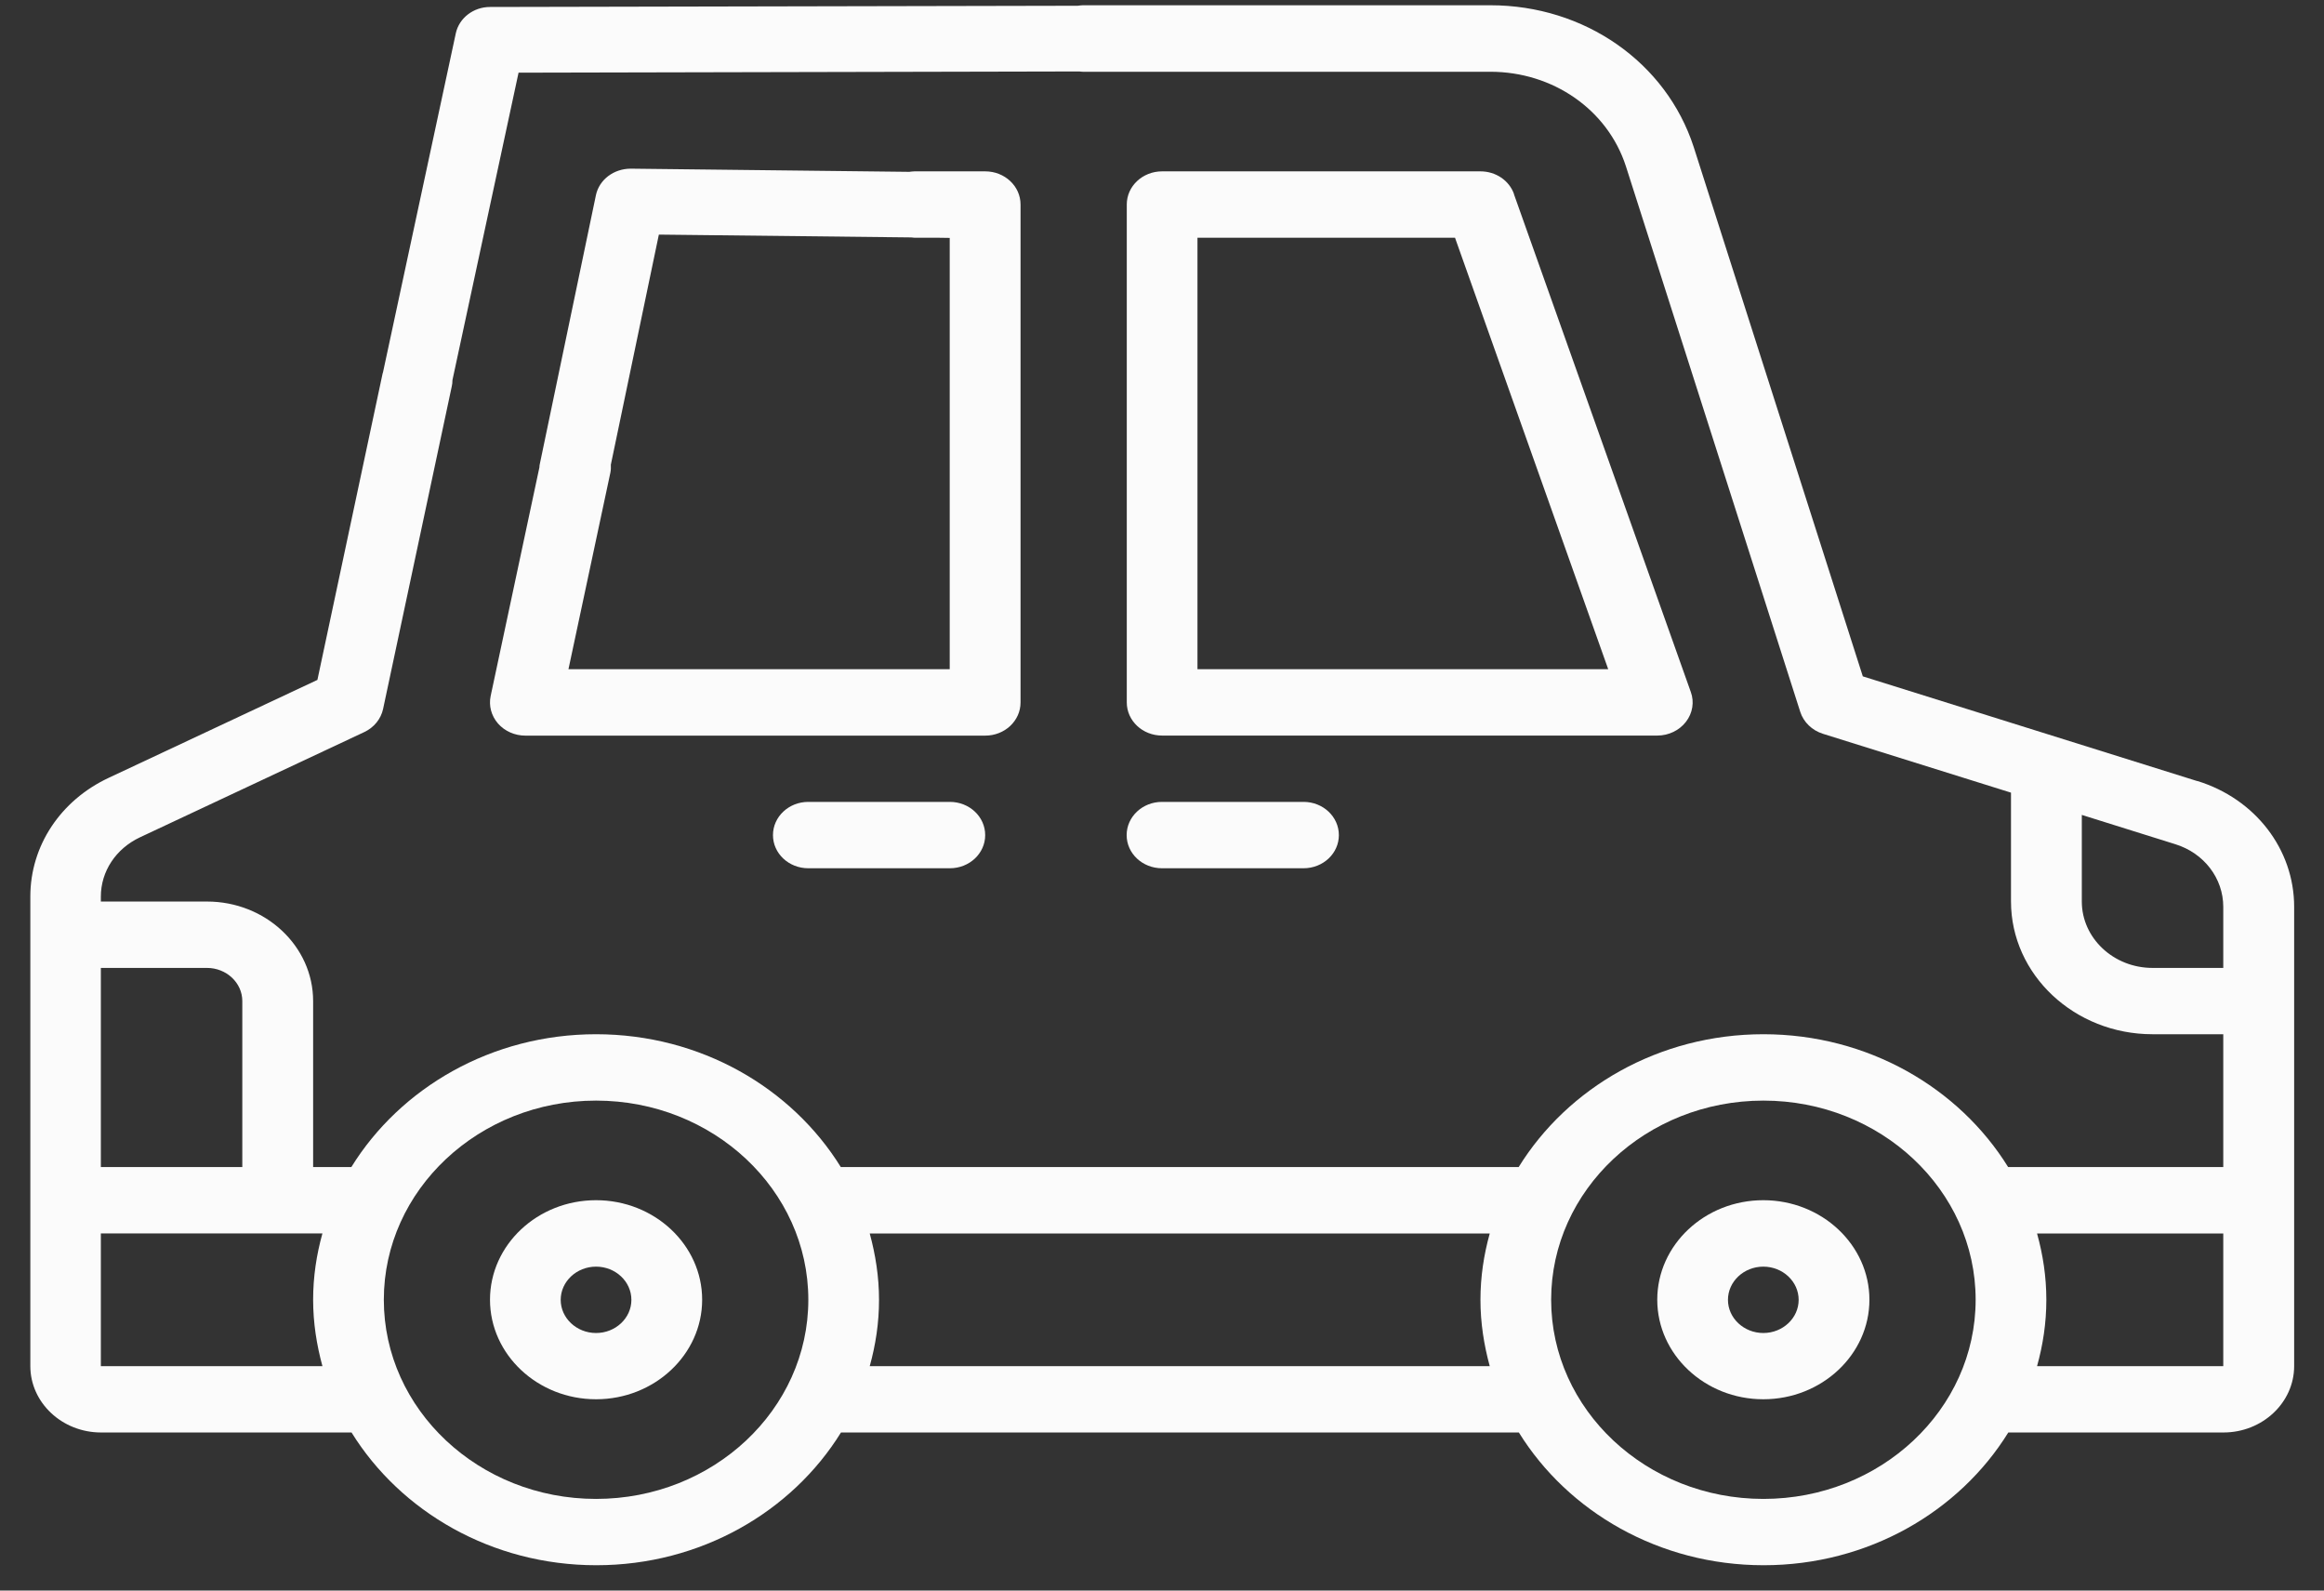 <svg width="38" height="26" viewBox="0 0 38 26" fill="none" xmlns="http://www.w3.org/2000/svg">
<rect x="0" y="0" width="38" height="26" fill="#333333" stroke="none"/>
<g clip-path="url(#clip0_301_503)">
<path d="M35.928 12.768L30.459 11.056L27.694 2.403C27.244 1.018 25.908 0.086 24.37 0.086H17.707C17.679 0.086 17.651 0.091 17.623 0.094L8.012 0.114C7.741 0.114 7.507 0.295 7.453 0.544L6.263 6.084C6.263 6.084 6.258 6.098 6.256 6.106L5.19 11.114L1.777 12.715C0.988 13.084 0.496 13.828 0.496 14.654V22.331C0.496 22.928 1.015 23.416 1.652 23.416H5.748C6.55 24.71 8.041 25.586 9.75 25.586C11.458 25.586 12.949 24.712 13.751 23.416H24.835C25.637 24.71 27.128 25.586 28.837 25.586C30.545 25.586 32.036 24.712 32.838 23.416H36.356C36.993 23.416 37.512 22.928 37.512 22.331V14.823C37.512 13.883 36.875 13.058 35.931 12.767L35.928 12.768ZM1.649 15.822H3.384C3.702 15.822 3.962 16.065 3.962 16.364V19.077H1.649V15.822ZM5.272 22.332H1.649V20.162H5.272C5.175 20.509 5.12 20.871 5.12 21.246C5.12 21.622 5.177 21.983 5.272 22.331V22.332ZM9.746 24.502C7.832 24.502 6.276 23.042 6.276 21.246C6.276 19.451 7.832 17.991 9.746 17.991C11.661 17.991 13.217 19.451 13.217 21.246C13.217 23.042 11.661 24.502 9.746 24.502ZM24.359 22.332H14.221C14.318 21.985 14.373 21.623 14.373 21.248C14.373 20.872 14.316 20.511 14.221 20.163H24.359C24.262 20.511 24.207 20.872 24.207 21.248C24.207 21.623 24.264 21.985 24.359 22.332ZM28.834 24.502C26.919 24.502 25.363 23.042 25.363 21.246C25.363 19.451 26.919 17.991 28.834 17.991C30.748 17.991 32.304 19.451 32.304 21.246C32.304 23.042 30.748 24.502 28.834 24.502ZM36.353 22.332H33.308C33.405 21.985 33.46 21.623 33.46 21.248C33.46 20.872 33.405 20.511 33.308 20.163H36.353V22.334V22.332ZM36.353 19.077H32.835C32.033 17.782 30.542 16.906 28.834 16.906C27.125 16.906 25.634 17.781 24.832 19.077H13.748C12.946 17.782 11.455 16.906 9.746 16.906C8.038 16.906 6.547 17.781 5.745 19.077H5.12V16.364C5.12 15.466 4.341 14.737 3.385 14.737H1.649V14.656C1.649 14.244 1.894 13.873 2.289 13.687L5.956 11.967C6.116 11.892 6.229 11.752 6.264 11.589L7.386 6.32C7.395 6.285 7.398 6.25 7.398 6.214L8.479 1.188L17.648 1.168C17.667 1.17 17.685 1.173 17.705 1.173H24.368C25.396 1.173 26.286 1.795 26.585 2.717L29.436 11.636C29.49 11.805 29.629 11.939 29.807 11.995L32.882 12.957V14.735C32.882 15.932 33.919 16.906 35.196 16.906H36.353V19.077ZM36.353 15.822H35.196C34.559 15.822 34.04 15.334 34.04 14.737V13.321L35.566 13.799C36.036 13.943 36.353 14.355 36.353 14.824V15.823V15.822Z" fill="#FBFBFB"/>
<path d="M9.746 19.619C8.789 19.619 8.012 20.35 8.012 21.246C8.012 22.142 8.791 22.873 9.746 22.873C10.702 22.873 11.481 22.142 11.481 21.246C11.481 20.35 10.702 19.619 9.746 19.619ZM9.746 21.79C9.428 21.79 9.168 21.546 9.168 21.248C9.168 20.949 9.428 20.705 9.746 20.705C10.065 20.705 10.324 20.949 10.324 21.248C10.324 21.546 10.065 21.79 9.746 21.79Z" fill="#FBFBFB"/>
<path d="M28.832 19.619C27.875 19.619 27.098 20.35 27.098 21.246C27.098 22.142 27.877 22.873 28.832 22.873C29.788 22.873 30.567 22.142 30.567 21.246C30.567 20.35 29.788 19.619 28.832 19.619ZM28.832 21.79C28.514 21.79 28.254 21.546 28.254 21.248C28.254 20.949 28.514 20.705 28.832 20.705C29.151 20.705 29.41 20.949 29.41 21.248C29.41 21.546 29.151 21.79 28.832 21.79Z" fill="#FBFBFB"/>
<path d="M16.109 2.801H14.953C14.923 2.801 14.897 2.806 14.869 2.809L10.313 2.757C10.037 2.757 9.798 2.936 9.744 3.19L8.823 7.602C8.82 7.615 8.822 7.627 8.82 7.639L8.023 11.376C7.989 11.535 8.033 11.7 8.142 11.826C8.252 11.952 8.417 12.025 8.59 12.025H16.109C16.429 12.025 16.687 11.783 16.687 11.483V3.343C16.687 3.043 16.429 2.801 16.109 2.801ZM9.295 10.939L9.98 7.728C9.989 7.683 9.991 7.639 9.988 7.596L10.773 3.835L14.9 3.881C14.917 3.881 14.933 3.886 14.951 3.886H15.32L15.529 3.889V10.939H9.294H9.295Z" fill="#FBFBFB"/>
<path d="M24.756 3.172C24.677 2.95 24.457 2.801 24.207 2.801H19.002C18.682 2.801 18.424 3.043 18.424 3.343V11.481C18.424 11.782 18.682 12.024 19.002 12.024H27.099C27.285 12.024 27.46 11.939 27.568 11.798C27.676 11.658 27.707 11.475 27.646 11.31L24.754 3.172H24.756ZM19.58 10.939V3.886H23.791L26.296 10.939H19.58Z" fill="#FBFBFB"/>
<path d="M15.531 13.108H13.217C12.897 13.108 12.639 13.351 12.639 13.651C12.639 13.951 12.897 14.193 13.217 14.193H15.531C15.851 14.193 16.109 13.951 16.109 13.651C16.109 13.351 15.851 13.108 15.531 13.108Z" fill="#FBFBFB"/>
<path d="M21.314 13.108H19C18.68 13.108 18.422 13.351 18.422 13.651C18.422 13.951 18.68 14.193 19 14.193H21.314C21.634 14.193 21.892 13.951 21.892 13.651C21.892 13.351 21.634 13.108 21.314 13.108Z" fill="#FBFBFB"/>
</g>
<defs>
<clipPath id="clip0_301_503">
<rect width="37.016" height="25.5" fill="white" transform="translate(0.492 0.088)"/>
</clipPath>
</defs>
</svg>
